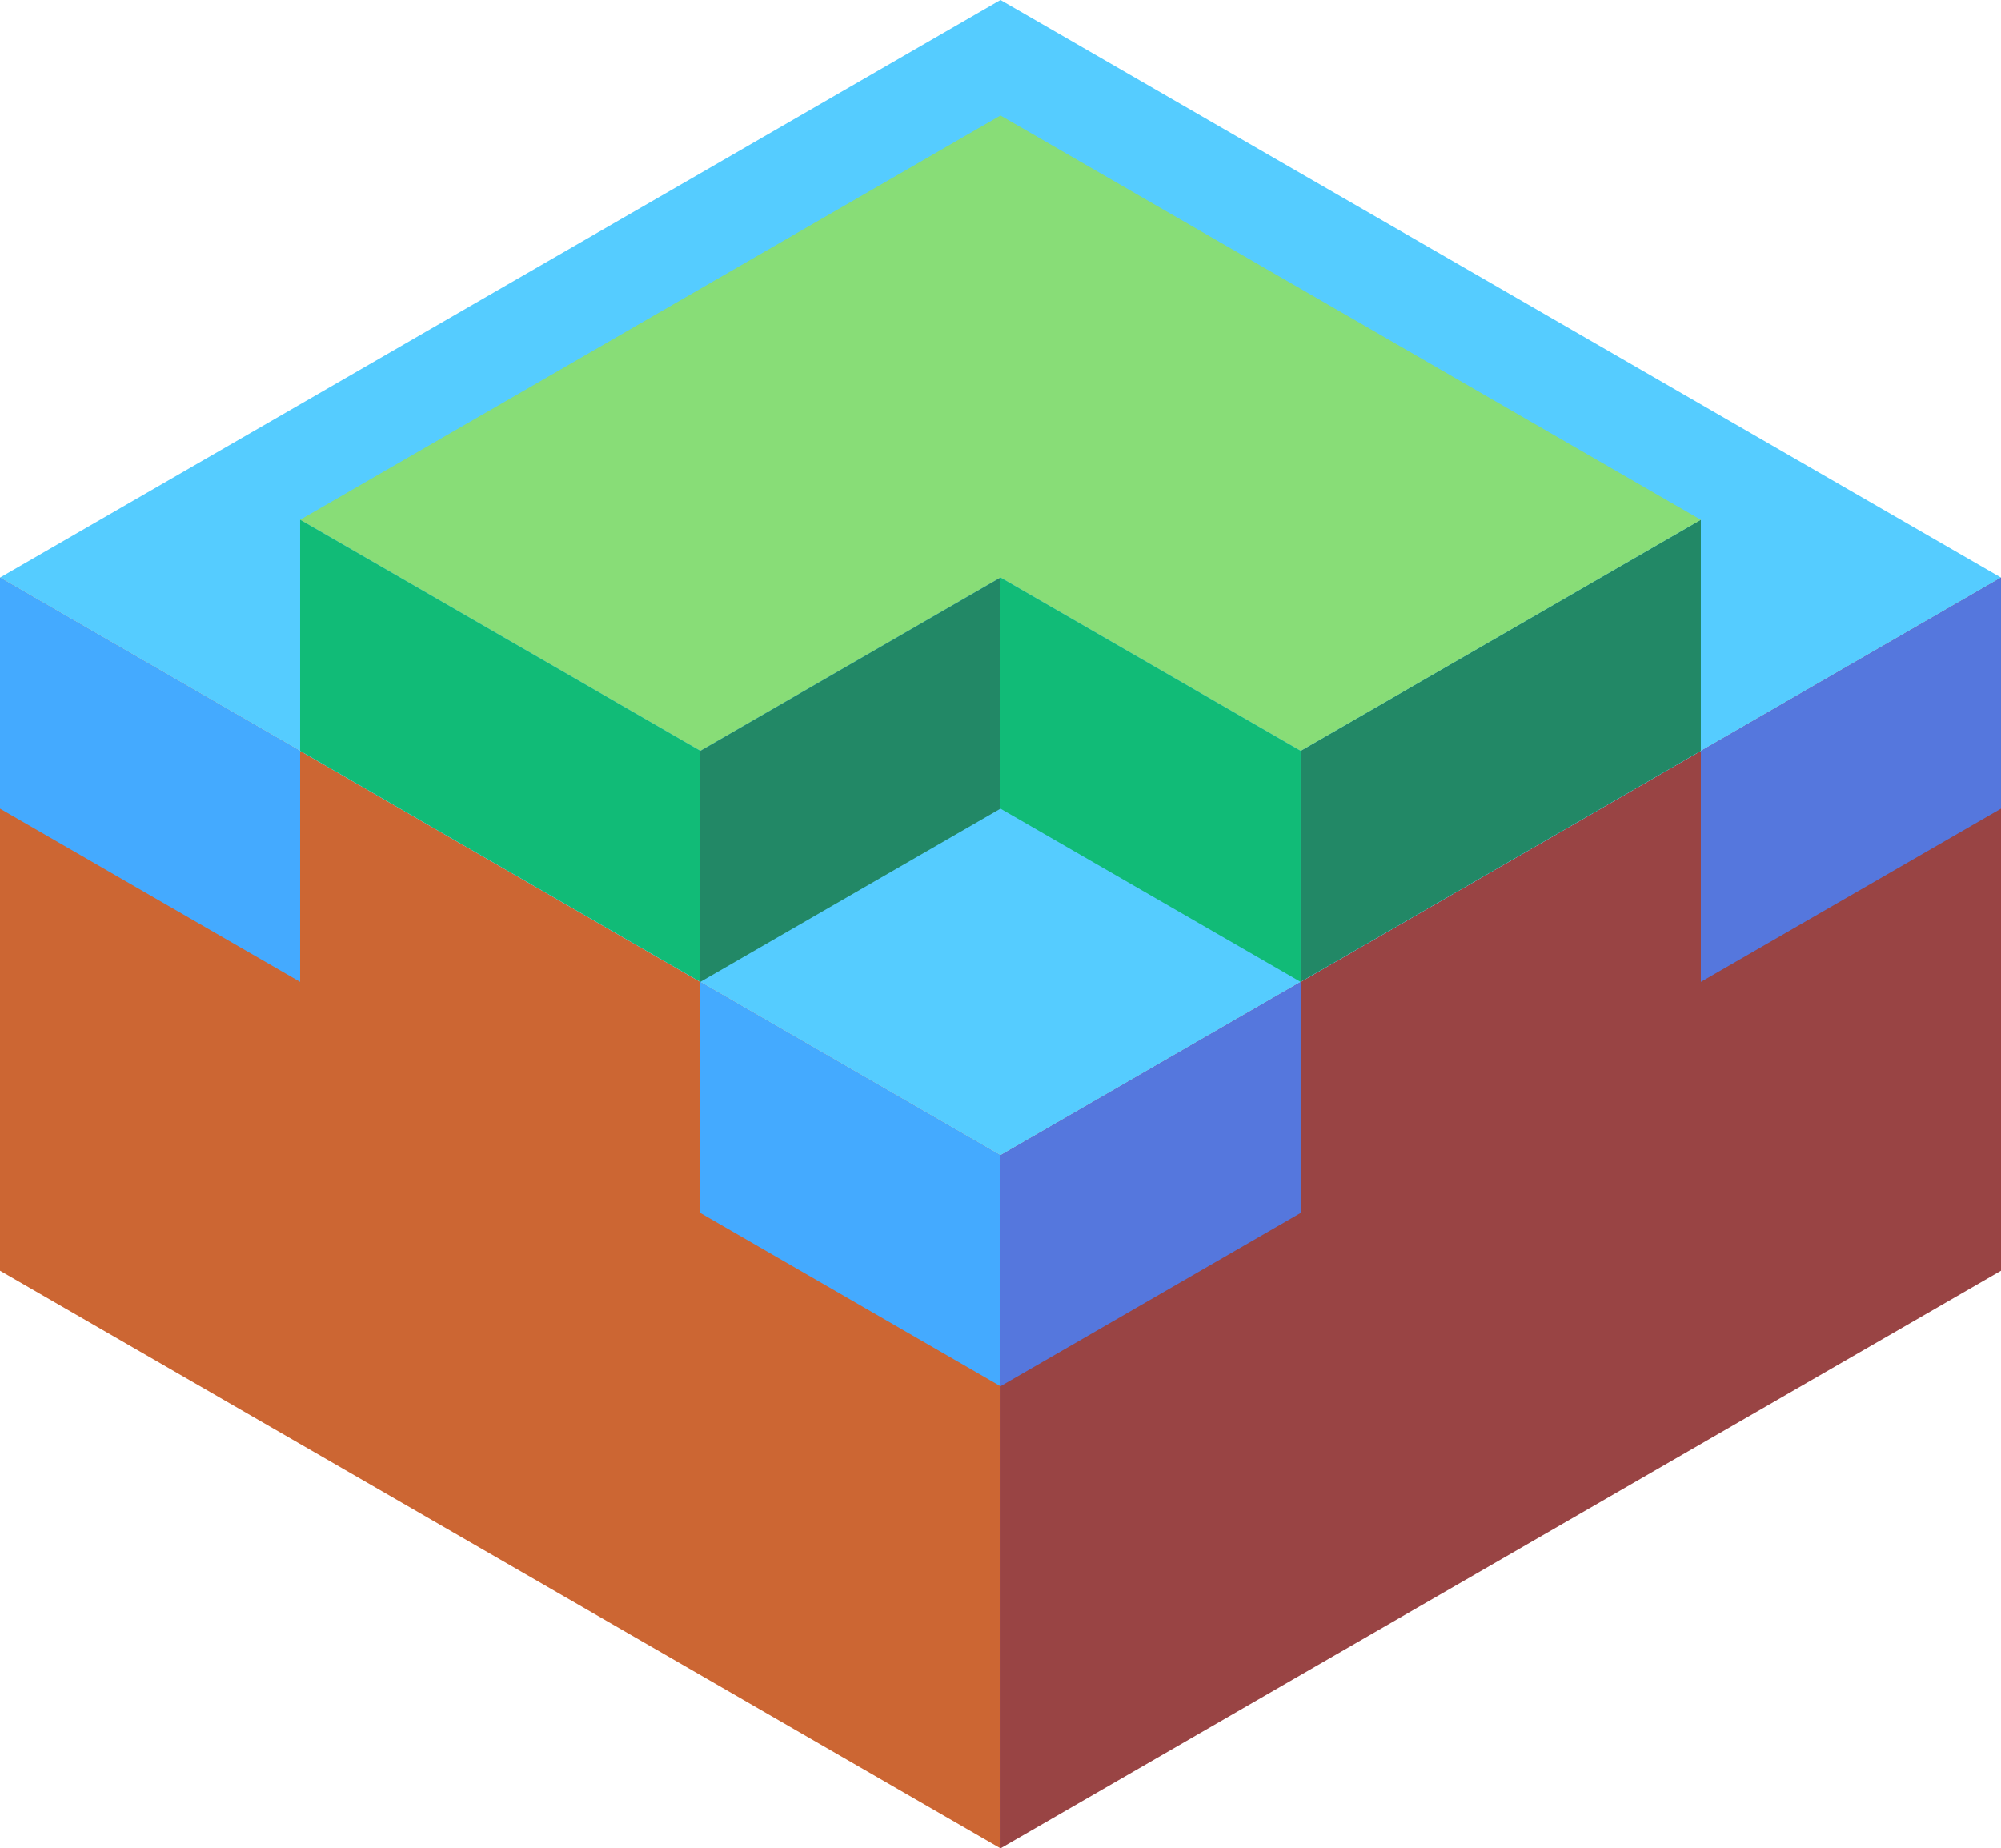 <svg xmlns="http://www.w3.org/2000/svg" viewBox="20.154 525.104 86.603 80"><path d="M20.154 550.104v30l43.301 25v-30z" fill="#c63"/><path d="M63.456 605.104l43.301-25v-30l-43.301 25z" fill="#944"/><path d="M20.154 550.104l43.301 25 43.301-25-43.301-25z" fill="#5cf"/><path d="M93.766 567.604l12.99-7.5v-10l-12.99 7.5z" fill="#57d"/><path d="M20.154 550.104v10l12.99 7.5v-10zm30.311 17.5v10l12.99 7.5v-10z" fill="#4af"/><path d="M63.455 585.104l12.99-7.5v-10l-12.99 7.5z" fill="#57d"/><path d="M76.445 567.604l17.321-10v-10l-17.321 10z" fill="#286"/><path d="M63.455 550.104l-12.99 7.5-17.321-10 30.311-17.5 30.311 17.5-17.321 10z" fill="#8d7"/><path d="M33.144 547.604v10l17.321 10v-10z" fill="#1b7"/><path d="M50.465 567.604l12.99-7.5v-10l-12.99 7.5z" fill="#286"/><path d="M63.455 550.104v10l12.99 7.5v-10z" fill="#1b7"/></svg>